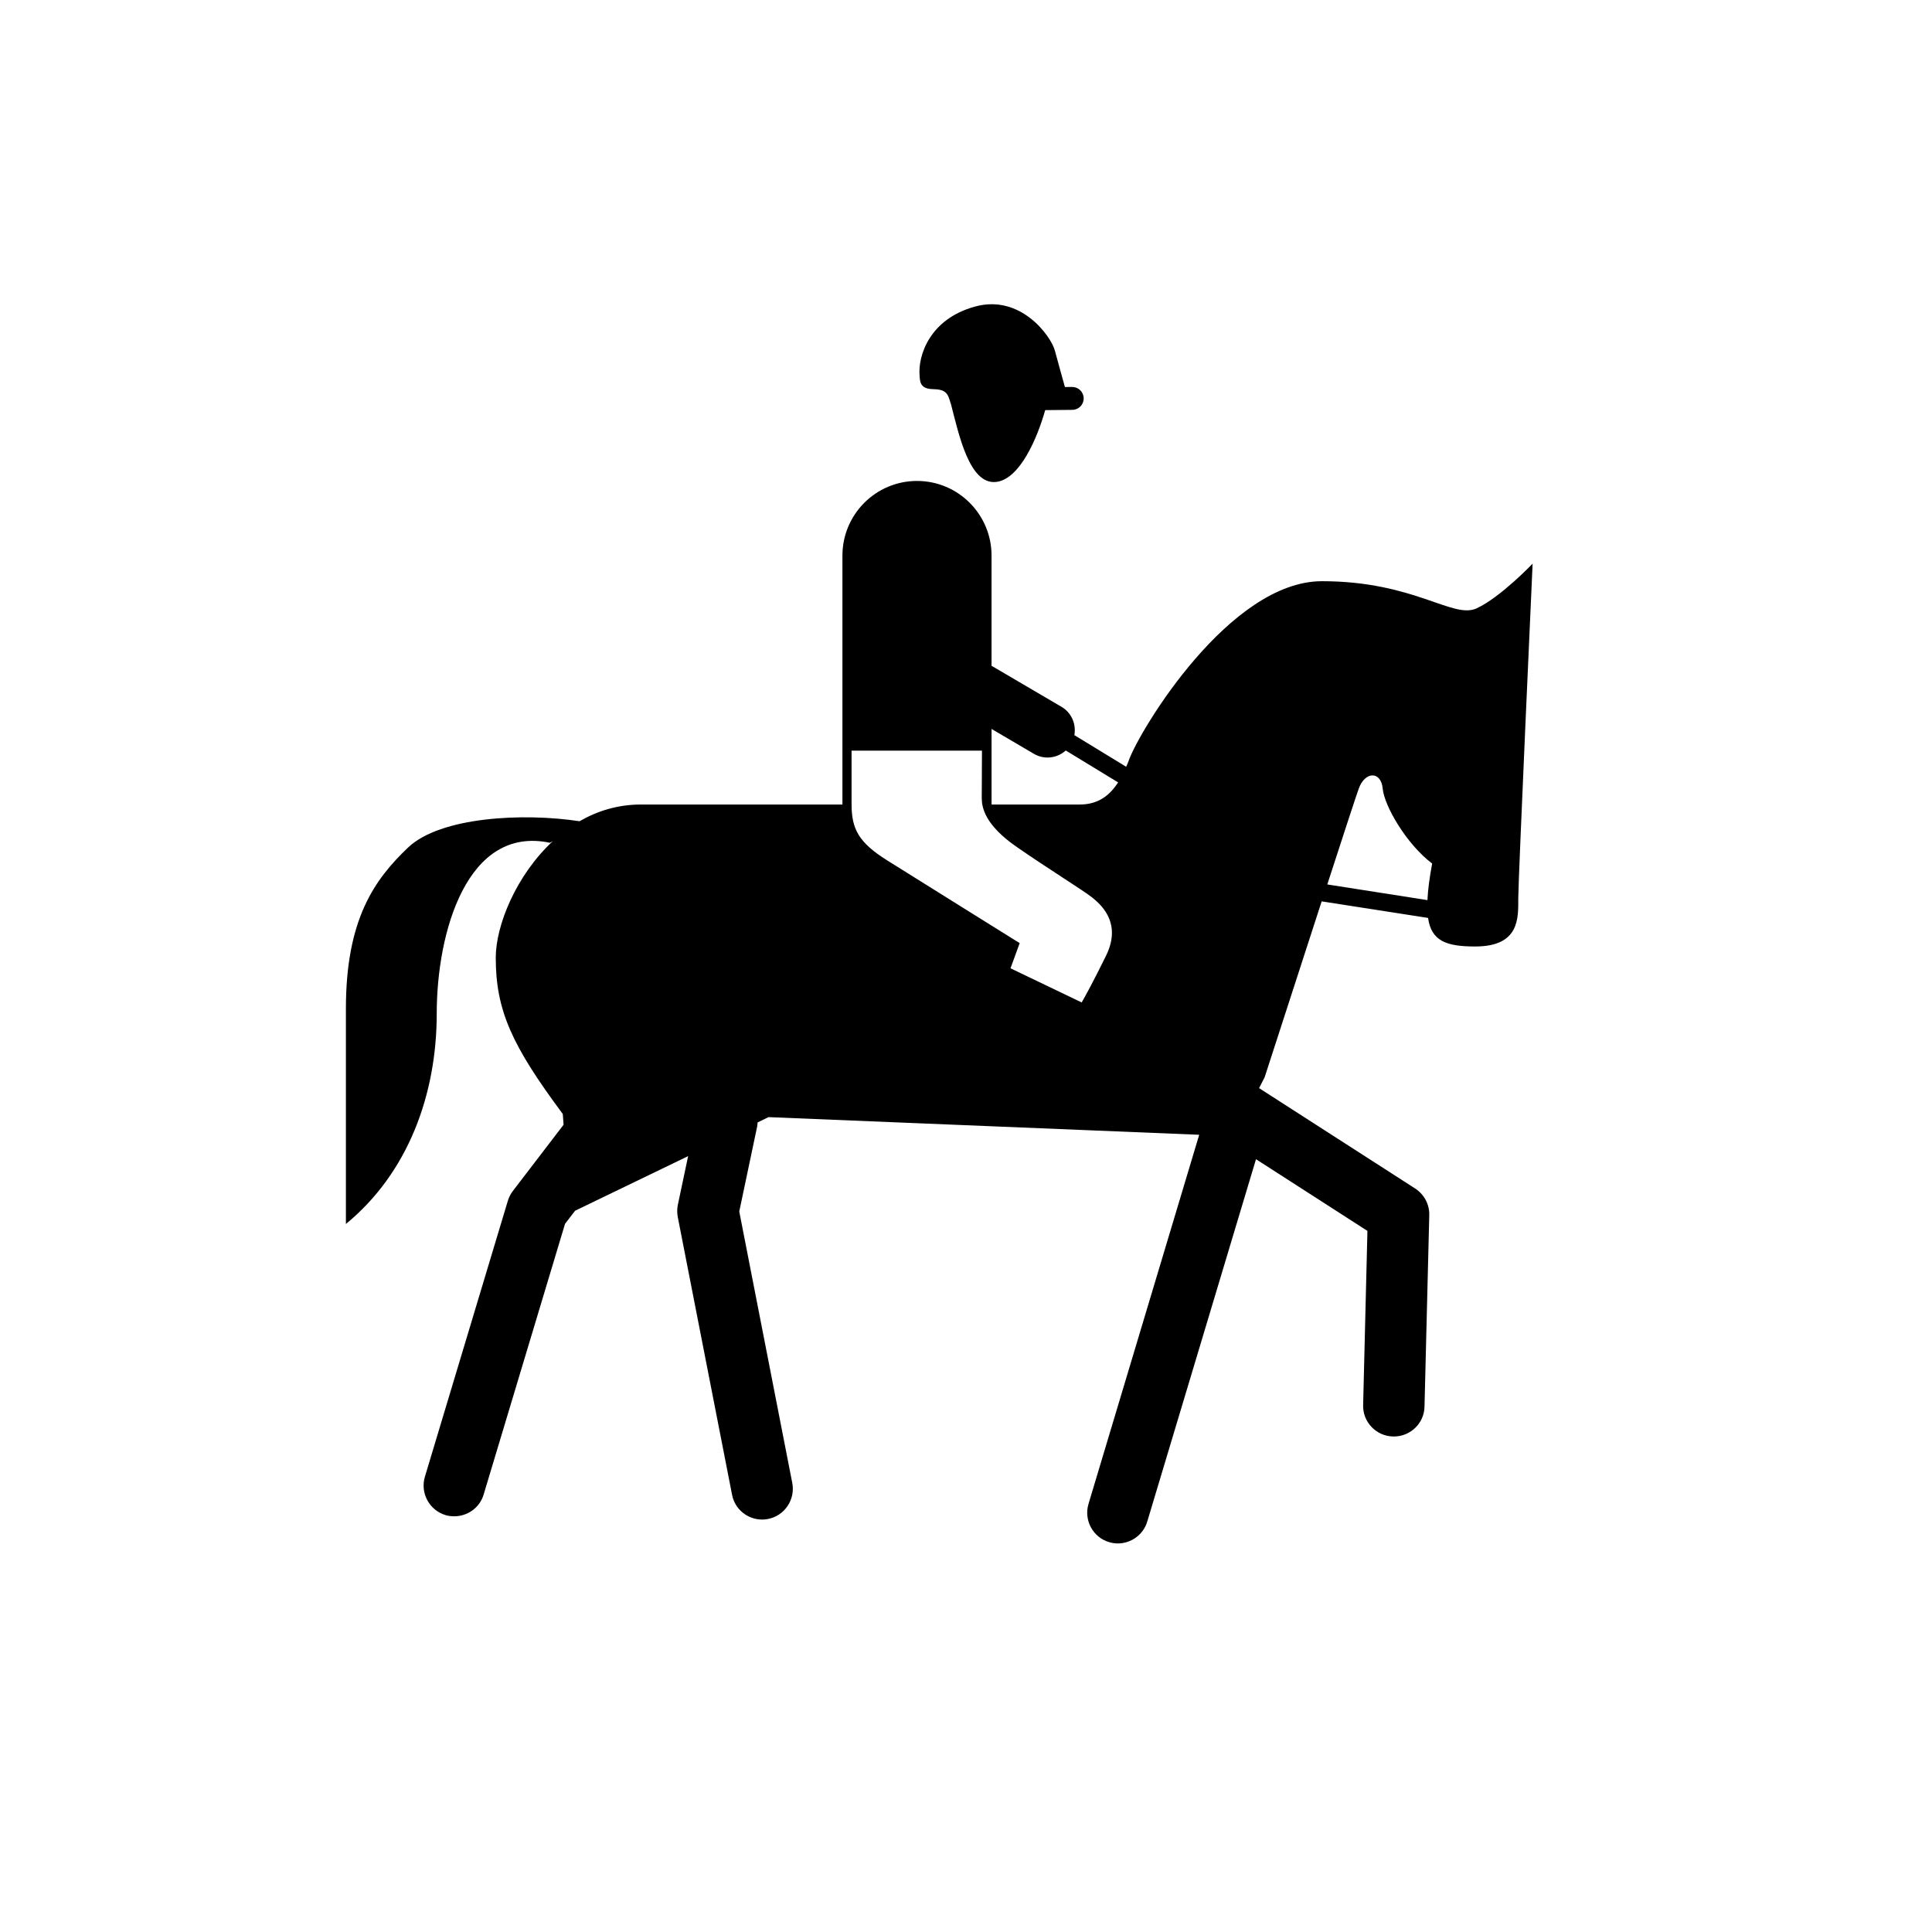 <svg xmlns="http://www.w3.org/2000/svg" xmlns:xlink="http://www.w3.org/1999/xlink" version="1.1" id="Layer_1" x="0px" y="0px" width="100.0px" height="100px" viewBox="0 0 144 144" enable-background="new 0 0 144 144" xml:space="preserve">
<g>
	<path d="M69.525,29.003c0.996,0.016,1.125,0.336,1.32,1.027c0,0.023,0.012,0.035,0.023,0.047c0.598,2.309,1.383,6.066,3.375,5.844   c1.766-0.195,3.066-3.254,3.66-5.352l2.02-0.02c0.473-0.004,0.855-0.387,0.848-0.859c-0.004-0.473-0.387-0.848-0.859-0.848   l-0.539,0.004c-0.152-0.527-0.52-1.875-0.75-2.719c-0.289-1.059-2.527-4.211-5.938-3.281c-3.418,0.93-4.27,3.684-4.145,5.148   C68.576,28.374,68.529,28.987,69.525,29.003z"/>
	<path d="M114.232,42.011c0,0-2.379,2.496-4.164,3.328c-1.781,0.832-4.633-2.02-11.535-2.02c-6.891,0-13.551,11.055-14.383,13.312   c-0.066,0.188-0.133,0.352-0.211,0.52l-3.863-2.359c0.148-0.812-0.203-1.668-0.957-2.109l-5.215-3.059v-8.215   c0-3.07-2.488-5.562-5.555-5.562c-3.07,0-5.559,2.492-5.559,5.562v18.555h-15.02c-1.703,0-3.238,0.473-4.574,1.246   c-4.164-0.637-10.371-0.34-12.785,1.965c-2.5,2.379-4.629,5.348-4.629,12.003c0,6.656,0,16.051,0,16.051   c4.629-3.805,6.77-9.633,6.77-15.691c0-6.065,2.262-14.03,8.438-12.722l0.219-0.125c-2.734,2.535-4.258,6.277-4.258,8.687   c0,3.925,1.195,6.542,4.996,11.652l0.059,0.801l-3.781,4.938c-0.164,0.219-0.297,0.473-0.375,0.738l-6.18,20.559   c-0.363,1.211,0.324,2.488,1.531,2.859c0.219,0.07,0.445,0.09,0.656,0.09c0.988,0,1.898-0.633,2.191-1.621l6.066-20.176l0.75-0.977   l8.426-4.07l-0.77,3.641c-0.059,0.297-0.059,0.609,0,0.91l4.043,20.684c0.207,1.094,1.164,1.852,2.242,1.852   c0.145,0,0.289-0.012,0.441-0.043c1.234-0.242,2.047-1.441,1.805-2.688L55.1,90.299l1.332-6.324   c0.023-0.098,0.023-0.215,0.035-0.316l0.816-0.395l32.098,1.316l-8.25,27.512c-0.363,1.211,0.328,2.492,1.531,2.848   c0.227,0.07,0.445,0.098,0.656,0.098c0.984,0,1.895-0.641,2.191-1.629L93.615,86.4l8.305,5.344l-0.32,12.988   c-0.035,1.254,0.969,2.309,2.234,2.336c0.012,0,0.039,0,0.059,0c1.234,0,2.258-0.988,2.281-2.223l0.355-14.27   c0.023-0.801-0.379-1.551-1.047-1.988l-11.637-7.484l0.414-0.812c0,0,2.285-7.062,4.25-13.108l7.93,1.234   c0.246,1.715,1.348,2.129,3.512,2.129c3.332,0,3.211-2.141,3.211-3.57C113.162,65.554,114.232,42.011,114.232,42.011z    M82.432,71.245c-0.961,1.96-1.551,3.019-1.809,3.472l-5.305-2.546l0.684-1.878l-0.23-0.141c-0.004-0.004-7.605-4.738-9.684-6.047   c-2.074-1.312-2.617-2.301-2.617-4.164c0-2.207,0-3.449,0-3.992h9.719c0,0-0.016,2.848-0.016,3.535c0,0.695,0.23,2.008,2.625,3.656   c2.293,1.59,4.992,3.262,5.578,3.734c0.469,0.371,1.5,1.238,1.5,2.652C82.877,70.019,82.756,70.589,82.432,71.245z M80.467,59.964   c-1.785,0-5.109,0-5.109,0s-0.535,0-1.453,0v-5.633l3.152,1.852c0.785,0.461,1.738,0.332,2.379-0.246l3.902,2.379   C82.623,59.421,81.725,59.964,80.467,59.964z M106.393,67.089l-7.465-1.168c1.18-3.637,2.172-6.668,2.348-7.148   c0.473-1.305,1.66-1.305,1.781,0c0.121,1.309,1.785,4.16,3.688,5.59C106.541,65.448,106.428,66.339,106.393,67.089z"/>
</g>
</svg>